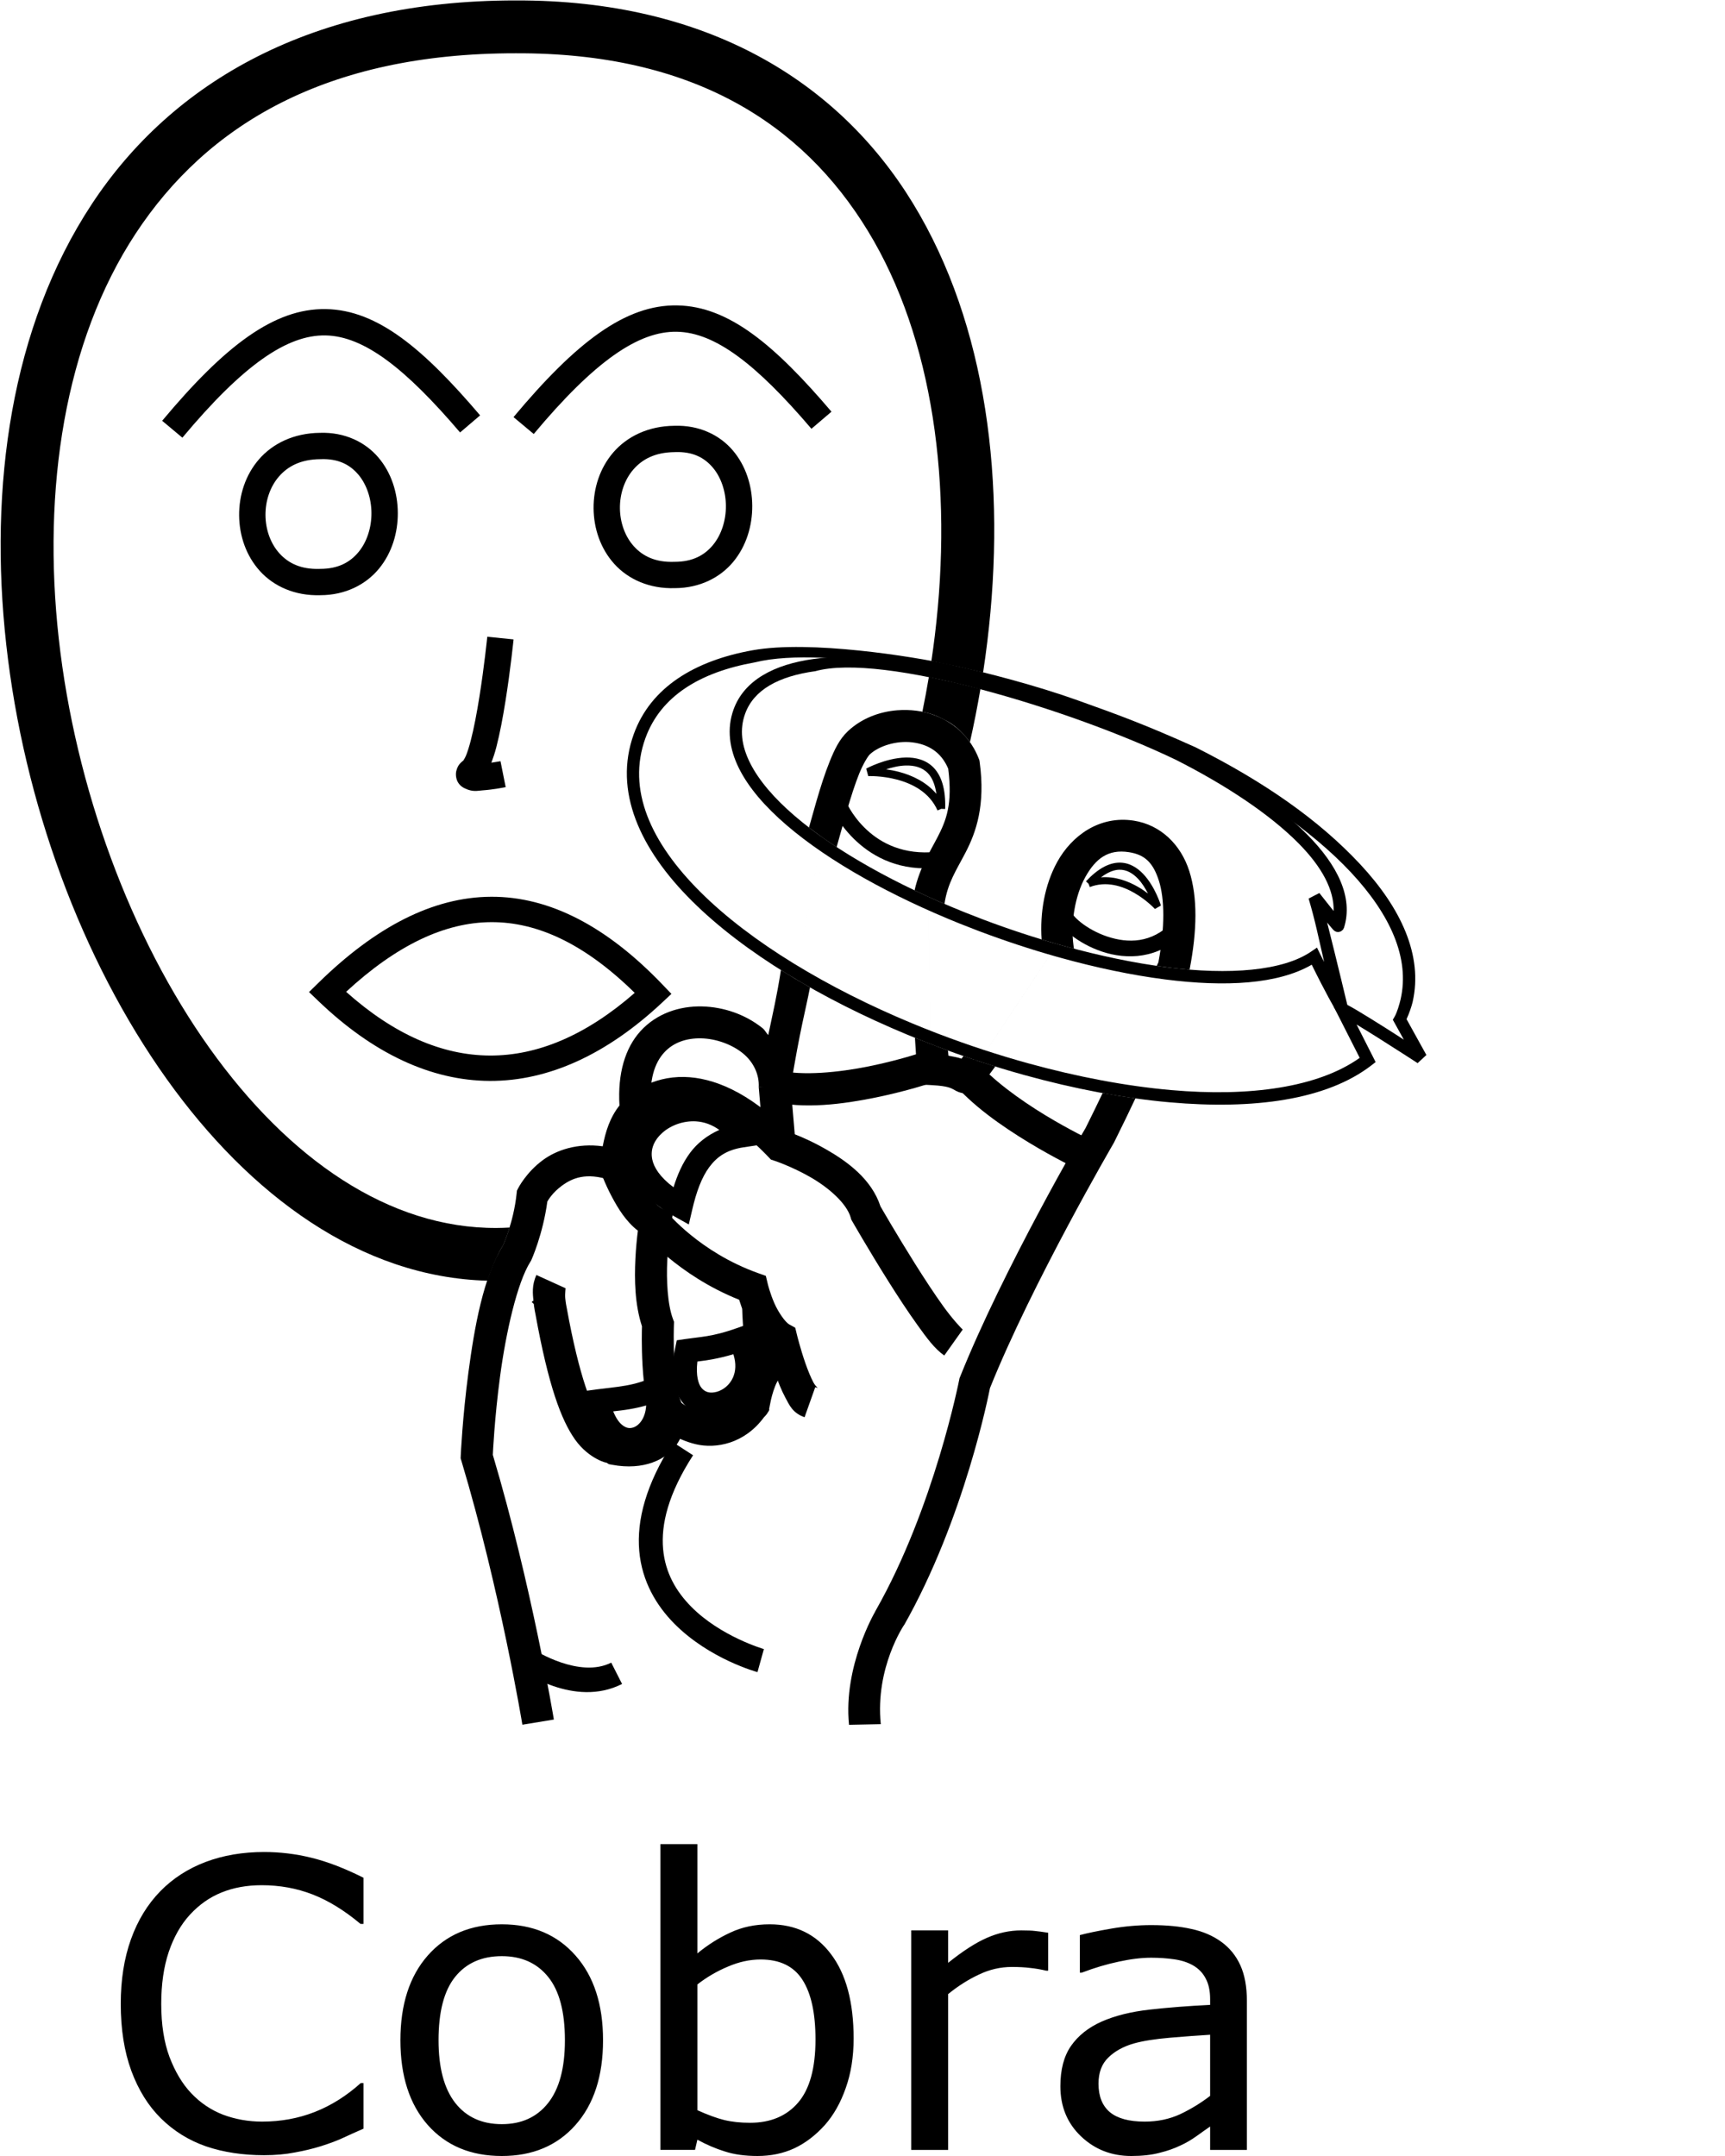 <?xml version="1.0" encoding="UTF-8" standalone="no"?>
<!-- Created with Inkscape (http://www.inkscape.org/) -->

<svg
   xmlns:dc="http://purl.org/dc/elements/1.1/"
   xmlns:cc="http://creativecommons.org/ns#"
   xmlns:rdf="http://www.w3.org/1999/02/22-rdf-syntax-ns#"
   xmlns:svg="http://www.w3.org/2000/svg"
   xmlns="http://www.w3.org/2000/svg"
   xmlns:sodipodi="http://sodipodi.sourceforge.net/DTD/sodipodi-0.dtd"
   xmlns:inkscape="http://www.inkscape.org/namespaces/inkscape"
   width="1000"
   height="1250"
   viewBox="0 0 1000 1250"
   version="1.1"
   id="svg328"
   inkscape:version="0.92.4 (5da689c313, 2019-01-14)"
   sodipodi:docname="Cobra.svg">
  <defs
     id="defs322" />
  <sodipodi:namedview
     id="base"
     pagecolor="#ffffff"
     bordercolor="#666666"
     borderopacity="1.0"
     inkscape:pageopacity="0.0"
     inkscape:pageshadow="2"
     inkscape:zoom="0.70710678"
     inkscape:cx="314.27319"
     inkscape:cy="488.17339"
     inkscape:document-units="px"
     inkscape:current-layer="layer1"
     showgrid="false"
     units="px"
     inkscape:window-width="681"
     inkscape:window-height="706"
     inkscape:window-x="-7"
     inkscape:window-y="0"
     inkscape:window-maximized="0" />
  <g
     inkscape:label="Camada 1"
     inkscape:groupmode="layer"
     id="layer1"
     transform="translate(0,217.583)">
    <path
       style="color:#000000;font-style:normal;font-variant:normal;font-weight:normal;font-stretch:normal;font-size:medium;line-height:normal;font-family:sans-serif;font-variant-ligatures:normal;font-variant-position:normal;font-variant-caps:normal;font-variant-numeric:normal;font-variant-alternates:normal;font-feature-settings:normal;text-indent:0;text-align:start;text-decoration:none;text-decoration-line:none;text-decoration-style:solid;text-decoration-color:#000000;letter-spacing:normal;word-spacing:normal;text-transform:none;writing-mode:lr-tb;direction:ltr;text-orientation:mixed;dominant-baseline:auto;baseline-shift:baseline;text-anchor:start;white-space:normal;shape-padding:0;clip-rule:nonzero;display:inline;overflow:visible;visibility:visible;opacity:1;isolation:auto;mix-blend-mode:normal;color-interpolation:sRGB;color-interpolation-filters:linearRGB;solid-color:#000000;solid-opacity:1;vector-effect:none;fill:#000000;fill-opacity:1;fill-rule:nonzero;stroke:none;stroke-width:13.875;stroke-linecap:butt;stroke-linejoin:miter;stroke-miterlimit:4;stroke-dasharray:none;stroke-dashoffset:0;stroke-opacity:1;color-rendering:auto;image-rendering:auto;shape-rendering:auto;text-rendering:auto;enable-background:accumulate"
       d="m 310.117,739.251 -7.855,11.436 c 0,0 30.45,22.221 58.357,8.059 l -6.279,-12.373 c -18.379,9.327 -44.223,-7.121 -44.223,-7.121 z"
       id="path3946"
       inkscape:connector-curvature="0" />
    <path
       style="color:#000000;font-style:normal;font-variant:normal;font-weight:normal;font-stretch:normal;font-size:medium;line-height:normal;font-family:sans-serif;font-variant-ligatures:normal;font-variant-position:normal;font-variant-caps:normal;font-variant-numeric:normal;font-variant-alternates:normal;font-feature-settings:normal;text-indent:0;text-align:start;text-decoration:none;text-decoration-line:none;text-decoration-style:solid;text-decoration-color:#000000;letter-spacing:normal;word-spacing:normal;text-transform:none;writing-mode:lr-tb;direction:ltr;text-orientation:mixed;dominant-baseline:auto;baseline-shift:baseline;text-anchor:start;white-space:normal;shape-padding:0;clip-rule:nonzero;display:inline;overflow:visible;visibility:visible;opacity:1;isolation:auto;mix-blend-mode:normal;color-interpolation:sRGB;color-interpolation-filters:linearRGB;solid-color:#000000;solid-opacity:1;vector-effect:none;fill:#000000;fill-opacity:1;fill-rule:nonzero;stroke:none;stroke-width:13.875;stroke-linecap:butt;stroke-linejoin:miter;stroke-miterlimit:4;stroke-dasharray:none;stroke-dashoffset:0;stroke-opacity:1;color-rendering:auto;image-rendering:auto;shape-rendering:auto;text-rendering:auto;enable-background:accumulate"
       d="m 390.123,618.612 c -15.699,24.294 -21.097,45.269 -19.547,63.018 1.55,17.748 10.058,31.768 20.291,42.109 20.465,20.684 48.254,28.139 48.254,28.139 l 3.713,-13.369 c 0,0 -24.945,-7.188 -42.104,-24.529 -8.579,-8.671 -15.105,-19.508 -16.332,-33.557 -1.227,-14.048 2.858,-31.808 17.379,-54.279 z"
       id="path3948"
       inkscape:connector-curvature="0" />
    <path
       style="color:#000000;font-style:normal;font-variant:normal;font-weight:normal;font-stretch:normal;font-size:medium;line-height:normal;font-family:sans-serif;font-variant-ligatures:normal;font-variant-position:normal;font-variant-caps:normal;font-variant-numeric:normal;font-variant-alternates:normal;font-feature-settings:normal;text-indent:0;text-align:start;text-decoration:none;text-decoration-line:none;text-decoration-style:solid;text-decoration-color:#000000;letter-spacing:normal;word-spacing:normal;text-transform:none;writing-mode:lr-tb;direction:ltr;text-orientation:mixed;dominant-baseline:auto;baseline-shift:baseline;text-anchor:start;white-space:normal;shape-padding:0;clip-rule:nonzero;display:inline;overflow:visible;visibility:visible;opacity:1;isolation:auto;mix-blend-mode:normal;color-interpolation:sRGB;color-interpolation-filters:linearRGB;solid-color:#000000;solid-opacity:1;vector-effect:none;fill:#000000;fill-opacity:1;fill-rule:nonzero;stroke:none;stroke-width:18.5;stroke-linecap:butt;stroke-linejoin:miter;stroke-miterlimit:4;stroke-dasharray:none;stroke-dashoffset:0;stroke-opacity:1;color-rendering:auto;image-rendering:auto;shape-rendering:auto;text-rendering:auto;enable-background:accumulate"
       d="m 534.465,392.602 c 0,0 -13.332,4.504 -30.699,8.041 -17.367,3.537 -38.76,5.691 -52.471,2.283 l -4.461,17.955 c 19.266,4.788 42.054,1.671 60.625,-2.111 18.571,-3.782 32.934,-8.645 32.934,-8.645 z"
       id="path3956"
       inkscape:connector-curvature="0" />
    <path
       style="color:#000000;font-style:normal;font-variant:normal;font-weight:normal;font-stretch:normal;font-size:medium;line-height:normal;font-family:sans-serif;font-variant-ligatures:normal;font-variant-position:normal;font-variant-caps:normal;font-variant-numeric:normal;font-variant-alternates:normal;font-feature-settings:normal;text-indent:0;text-align:start;text-decoration:none;text-decoration-line:none;text-decoration-style:solid;text-decoration-color:#000000;letter-spacing:normal;word-spacing:normal;text-transform:none;writing-mode:lr-tb;direction:ltr;text-orientation:mixed;dominant-baseline:auto;baseline-shift:baseline;text-anchor:start;white-space:normal;shape-padding:0;clip-rule:nonzero;display:inline;overflow:visible;visibility:visible;opacity:1;isolation:auto;mix-blend-mode:normal;color-interpolation:sRGB;color-interpolation-filters:linearRGB;solid-color:#000000;solid-opacity:1;vector-effect:none;fill:#000000;fill-opacity:1;fill-rule:nonzero;stroke:none;stroke-width:18.5;stroke-linecap:butt;stroke-linejoin:miter;stroke-miterlimit:4;stroke-dasharray:none;stroke-dashoffset:0;stroke-opacity:1;color-rendering:auto;image-rendering:auto;shape-rendering:auto;text-rendering:auto;enable-background:accumulate"
       d="m 365.389,454.858 -17.516,5.953 c 0,0 2.48,7.335 6.898,15.6 3.507,6.562 8.024,14.108 15.016,19.533 -0.519,4.073 -1.114,9.656 -1.443,16.33 -0.589,11.94 -0.37,26.38 3.814,39.094 -0.06,1.906 -0.324,11.192 0.32,22.535 0.357,6.281 0.974,12.874 2.188,18.861 0.893,4.408 1.661,8.55 4.145,12.416 -0.313,1.332 -0.846,2.955 -1.83,4.396 -2.022,2.963 -4.999,6.199 -17.838,3.998 -5.383,-2.773 -6.293,-1.03 -10.686,-7.229 -4.997,-7.052 -12.585,-25.024 -19.906,-65.588 l -0.035,-0.191 -0.043,-0.189 c 0,0 -0.518,-2.343 -0.789,-5.248 -0.271,-2.905 0.361,-6.395 0.107,-5.838 l -16.838,-7.66 c -2.749,6.042 -2.08,11.021 -1.689,15.215 0.389,4.171 1.144,7.503 1.152,7.539 7.509,41.469 14.926,61.34 22.947,72.658 8.046,11.354 18.987,13.88 18.109,13.324 l 1.494,0.947 1.738,0.328 c 18.587,3.512 31.724,-3.094 37.555,-11.637 5.83,-8.543 5.467,-17.717 5.467,-17.717 l -0.06,-3.973 -2.922,-2.691 c 1.083,0.998 -1.029,-2.001 -1.947,-6.535 -0.919,-4.534 -1.523,-10.477 -1.85,-16.236 -0.654,-11.519 -0.277,-22.23 -0.277,-22.23 l 0.065,-1.834 -0.639,-1.721 c -3.14,-8.444 -3.839,-22.446 -3.275,-33.883 0.564,-11.436 2.07,-20.225 2.07,-20.225 l 1.174,-6.842 -6.242,-3.039 c -3.476,-1.692 -9.097,-8.586 -12.734,-15.391 -3.638,-6.805 -5.699,-12.832 -5.699,-12.832 z"
       id="path3966"
       inkscape:connector-curvature="0" />
    <path
       style="color:#000000;font-style:normal;font-variant:normal;font-weight:normal;font-stretch:normal;font-size:medium;line-height:normal;font-family:sans-serif;font-variant-ligatures:normal;font-variant-position:normal;font-variant-caps:normal;font-variant-numeric:normal;font-variant-alternates:normal;font-feature-settings:normal;text-indent:0;text-align:start;text-decoration:none;text-decoration-line:none;text-decoration-style:solid;text-decoration-color:#000000;letter-spacing:normal;word-spacing:normal;text-transform:none;writing-mode:lr-tb;direction:ltr;text-orientation:mixed;dominant-baseline:auto;baseline-shift:baseline;text-anchor:start;white-space:normal;shape-padding:0;clip-rule:nonzero;display:inline;overflow:visible;visibility:visible;opacity:1;isolation:auto;mix-blend-mode:normal;color-interpolation:sRGB;color-interpolation-filters:linearRGB;solid-color:#000000;solid-opacity:1;vector-effect:none;fill:#000000;fill-opacity:1;fill-rule:nonzero;stroke:none;stroke-width:1.082px;stroke-linecap:butt;stroke-linejoin:miter;stroke-miterlimit:4;stroke-dasharray:none;stroke-dashoffset:0;stroke-opacity:1;color-rendering:auto;image-rendering:auto;shape-rendering:auto;text-rendering:auto;enable-background:accumulate"
       d="m 308.99,536.551 -0.766,0.764 c 0,0 5.399,5.505 11.342,3.805 l -0.297,-1.041 c -5.163,1.477 -10.279,-3.527 -10.279,-3.527 z"
       id="path3968"
       inkscape:connector-curvature="0" />
    <path
       style="color:#000000;font-style:normal;font-variant:normal;font-weight:normal;font-stretch:normal;font-size:medium;line-height:normal;font-family:sans-serif;font-variant-ligatures:normal;font-variant-position:normal;font-variant-caps:normal;font-variant-numeric:normal;font-variant-alternates:normal;font-feature-settings:normal;text-indent:0;text-align:start;text-decoration:none;text-decoration-line:none;text-decoration-style:solid;text-decoration-color:#000000;letter-spacing:normal;word-spacing:normal;text-transform:none;writing-mode:lr-tb;direction:ltr;text-orientation:mixed;dominant-baseline:auto;baseline-shift:baseline;text-anchor:start;white-space:normal;shape-padding:0;clip-rule:nonzero;display:inline;overflow:visible;visibility:visible;opacity:1;isolation:auto;mix-blend-mode:normal;color-interpolation:sRGB;color-interpolation-filters:linearRGB;solid-color:#000000;solid-opacity:1;vector-effect:none;fill:#000000;fill-opacity:1;fill-rule:nonzero;stroke:none;stroke-width:18.5;stroke-linecap:butt;stroke-linejoin:miter;stroke-miterlimit:4;stroke-dasharray:none;stroke-dashoffset:0;stroke-opacity:1;color-rendering:auto;image-rendering:auto;shape-rendering:auto;text-rendering:auto;enable-background:accumulate"
       d="m 396.756,406.817 c -2.397,-0.052 -4.698,0.058 -6.896,0.307 -17.584,1.988 -28.133,12.777 -28.133,12.777 l 13.338,12.818 c 0,0 5.52,-5.93 16.873,-7.213 11.353,-1.283 28.976,2.044 53.387,27.551 l 1.596,1.666 2.191,0.723 c 0,0 9.96,3.304 20.693,9.465 10.733,6.161 21.069,15.264 23.393,23.529 l 0.309,1.102 0.57,0.994 c 0,0 9.458,16.512 20.604,34.252 5.573,8.87 11.566,18.053 17.119,25.771 5.553,7.718 9.839,13.673 15.588,17.76 l 10.719,-15.078 c -0.798,-0.568 -6.118,-6.297 -11.289,-13.484 -5.171,-7.187 -11.019,-16.134 -16.471,-24.811 -10.641,-16.937 -19.498,-32.36 -19.93,-33.113 -5.201,-15.867 -19.269,-26.002 -31.402,-32.967 -10.713,-6.149 -19.262,-9.232 -21.959,-10.172 -23.027,-23.424 -43.912,-31.519 -60.299,-31.877 z"
       id="path3970"
       inkscape:connector-curvature="0" />
    <path
       style="color:#000000;font-style:normal;font-variant:normal;font-weight:normal;font-stretch:normal;font-size:medium;line-height:normal;font-family:sans-serif;font-variant-ligatures:normal;font-variant-position:normal;font-variant-caps:normal;font-variant-numeric:normal;font-variant-alternates:normal;font-feature-settings:normal;text-indent:0;text-align:start;text-decoration:none;text-decoration-line:none;text-decoration-style:solid;text-decoration-color:#000000;letter-spacing:normal;word-spacing:normal;text-transform:none;writing-mode:lr-tb;direction:ltr;text-orientation:mixed;dominant-baseline:auto;baseline-shift:baseline;text-anchor:start;white-space:normal;shape-padding:0;clip-rule:nonzero;display:inline;overflow:visible;visibility:visible;opacity:1;isolation:auto;mix-blend-mode:normal;color-interpolation:sRGB;color-interpolation-filters:linearRGB;solid-color:#000000;solid-opacity:1;vector-effect:none;fill:#000000;fill-opacity:1;fill-rule:nonzero;stroke:none;stroke-width:18.5;stroke-linecap:butt;stroke-linejoin:miter;stroke-miterlimit:4;stroke-dasharray:none;stroke-dashoffset:0;stroke-opacity:1;color-rendering:auto;image-rendering:auto;shape-rendering:auto;text-rendering:auto;enable-background:accumulate"
       d="m 386.936,485.546 -14.326,11.705 c 0,0 20.247,24.521 55.879,38.736 0.77,2.468 1.826,5.606 3.303,9.049 2.696,6.286 6.269,13.775 13.127,19.025 0.856,3.266 2.238,8.299 4.484,14.746 1.642,4.713 3.549,9.586 5.881,13.932 2.332,4.346 4.199,8.912 11.127,11.375 l 6.197,-17.432 c 2.79,0.992 0.521,0.19 -1.023,-2.689 -1.545,-2.879 -3.255,-7.087 -4.713,-11.271 -2.915,-8.368 -4.908,-16.561 -4.908,-16.561 l -0.955,-3.943 -3.547,-1.969 c -2.087,-1.158 -6.22,-6.799 -8.668,-12.506 -2.448,-5.707 -3.664,-10.727 -3.664,-10.727 l -1.166,-4.865 -4.709,-1.688 c -33.549,-12.026 -52.318,-34.918 -52.318,-34.918 z"
       id="path3972"
       inkscape:connector-curvature="0" />
    <path
       style="color:#000000;font-style:normal;font-variant:normal;font-weight:normal;font-stretch:normal;font-size:medium;line-height:normal;font-family:sans-serif;font-variant-ligatures:normal;font-variant-position:normal;font-variant-caps:normal;font-variant-numeric:normal;font-variant-alternates:normal;font-feature-settings:normal;text-indent:0;text-align:start;text-decoration:none;text-decoration-line:none;text-decoration-style:solid;text-decoration-color:#000000;letter-spacing:normal;word-spacing:normal;text-transform:none;writing-mode:lr-tb;direction:ltr;text-orientation:mixed;dominant-baseline:auto;baseline-shift:baseline;text-anchor:start;white-space:normal;shape-padding:0;clip-rule:nonzero;display:inline;overflow:visible;visibility:visible;opacity:1;isolation:auto;mix-blend-mode:normal;color-interpolation:sRGB;color-interpolation-filters:linearRGB;solid-color:#000000;solid-opacity:1;vector-effect:none;fill:#000000;fill-opacity:1;fill-rule:nonzero;stroke:none;stroke-width:18.5;stroke-linecap:butt;stroke-linejoin:miter;stroke-miterlimit:4;stroke-dasharray:none;stroke-dashoffset:0;stroke-opacity:1;color-rendering:auto;image-rendering:auto;shape-rendering:auto;text-rendering:auto;enable-background:accumulate"
       d="m 448.752,540.798 -18.498,0.305 c 0.144,8.718 2.291,33.35 2.602,36.898 -1.906,4.363 -3.215,8.657 -3.963,11.924 -0.301,1.313 -0.438,2.085 -0.611,2.98 -7.447,10.808 -13.732,10.482 -20.67,8.836 -7.193,-1.707 -13.256,-6.453 -13.256,-6.453 l -11.758,14.283 c 0,0 8.539,7.274 20.742,10.17 11.647,2.764 28.252,-0.198 39.637,-15.75 0.004,-0.002 0.082,-0.045 0.082,-0.045 5.7e-4,-5.1e-4 1.115,-1.179 1.4,-1.588 2.28,-3.27 1.303,-2.708 1.381,-3.006 0.311,-1.19 0.233,-1.074 0.314,-1.516 0.164,-0.883 0.406,-2.185 0.771,-3.783 0.732,-3.195 2.025,-7.508 3.523,-10.371 l 1.25,-2.389 -0.229,-2.686 c 0,0 -2.621,-31.869 -2.719,-37.811 z m -20.658,53.025 c -0.029,0.155 -0.107,0.514 -0.131,0.641 -0.083,0.448 -0.27,1.162 -0.021,0.211 0.037,-0.144 -0.067,-0.286 0.152,-0.852 z"
       id="path3974"
       inkscape:connector-curvature="0" />
    <path
       style="color:#000000;font-style:normal;font-variant:normal;font-weight:normal;font-stretch:normal;font-size:medium;line-height:normal;font-family:sans-serif;font-variant-ligatures:normal;font-variant-position:normal;font-variant-caps:normal;font-variant-numeric:normal;font-variant-alternates:normal;font-feature-settings:normal;text-indent:0;text-align:start;text-decoration:none;text-decoration-line:none;text-decoration-style:solid;text-decoration-color:#000000;letter-spacing:normal;word-spacing:normal;text-transform:none;writing-mode:lr-tb;direction:ltr;text-orientation:mixed;dominant-baseline:auto;baseline-shift:baseline;text-anchor:start;white-space:normal;shape-padding:0;clip-rule:nonzero;display:inline;overflow:visible;visibility:visible;opacity:1;isolation:auto;mix-blend-mode:normal;color-interpolation:sRGB;color-interpolation-filters:linearRGB;solid-color:#000000;solid-opacity:1;vector-effect:none;fill:#000000;fill-opacity:1;fill-rule:nonzero;stroke:none;stroke-width:1.082px;stroke-linecap:butt;stroke-linejoin:miter;stroke-miterlimit:4;stroke-dasharray:none;stroke-dashoffset:0;stroke-opacity:1;color-rendering:auto;image-rendering:auto;shape-rendering:auto;text-rendering:auto;enable-background:accumulate"
       d="m 452.727,559.464 c -0.82,0.693 -1.778,2.183 -2.926,4.133 -1.148,1.95 -2.422,4.324 -3.611,6.629 -2.379,4.61 -4.424,8.938 -4.424,8.938 l 0.977,0.463 c 0,0 2.041,-4.313 4.41,-8.902 1.184,-2.295 2.45,-4.658 3.58,-6.578 1.13,-1.92 2.186,-3.429 2.691,-3.855 z"
       id="path3976"
       inkscape:connector-curvature="0" />
    <path
       style="color:#000000;font-style:normal;font-variant:normal;font-weight:normal;font-stretch:normal;font-size:medium;line-height:normal;font-family:sans-serif;font-variant-ligatures:normal;font-variant-position:normal;font-variant-caps:normal;font-variant-numeric:normal;font-variant-alternates:normal;font-feature-settings:normal;text-indent:0;text-align:start;text-decoration:none;text-decoration-line:none;text-decoration-style:solid;text-decoration-color:#000000;letter-spacing:normal;word-spacing:normal;text-transform:none;writing-mode:lr-tb;direction:ltr;text-orientation:mixed;dominant-baseline:auto;baseline-shift:baseline;text-anchor:start;white-space:normal;shape-padding:0;clip-rule:nonzero;display:inline;overflow:visible;visibility:visible;opacity:1;isolation:auto;mix-blend-mode:normal;color-interpolation:sRGB;color-interpolation-filters:linearRGB;solid-color:#000000;solid-opacity:1;vector-effect:none;fill:#000000;fill-opacity:1;fill-rule:nonzero;stroke:none;stroke-width:18.5;stroke-linecap:butt;stroke-linejoin:miter;stroke-miterlimit:4;stroke-dasharray:none;stroke-dashoffset:0;stroke-opacity:1;color-rendering:auto;image-rendering:auto;shape-rendering:auto;text-rendering:auto;enable-background:accumulate"
       d="m 458.281,411.124 -18.434,1.561 2.941,34.758 18.434,-1.561 z"
       id="path3978"
       inkscape:connector-curvature="0" />
    <path
       style="color:#000000;font-style:normal;font-variant:normal;font-weight:normal;font-stretch:normal;font-size:medium;line-height:normal;font-family:sans-serif;font-variant-ligatures:normal;font-variant-position:normal;font-variant-caps:normal;font-variant-numeric:normal;font-variant-alternates:normal;font-feature-settings:normal;text-indent:0;text-align:start;text-decoration:none;text-decoration-line:none;text-decoration-style:solid;text-decoration-color:#000000;letter-spacing:normal;word-spacing:normal;text-transform:none;writing-mode:lr-tb;direction:ltr;text-orientation:mixed;dominant-baseline:auto;baseline-shift:baseline;text-anchor:start;white-space:normal;shape-padding:0;clip-rule:nonzero;display:inline;overflow:visible;visibility:visible;opacity:1;isolation:auto;mix-blend-mode:normal;color-interpolation:sRGB;color-interpolation-filters:linearRGB;solid-color:#000000;solid-opacity:1;vector-effect:none;fill:#000000;fill-opacity:1;fill-rule:nonzero;stroke:none;stroke-width:13.875;stroke-linecap:butt;stroke-linejoin:miter;stroke-miterlimit:4;stroke-dasharray:none;stroke-dashoffset:0;stroke-opacity:1;color-rendering:auto;image-rendering:auto;shape-rendering:auto;text-rendering:auto;enable-background:accumulate"
       d="m 385.076,575.632 -8.43,5.729 c -2.315,1.573 -7.964,3.345 -13.961,4.389 -5.997,1.044 -12.305,1.606 -17.057,2.242 l -7.277,0.977 1.387,7.211 c 1.966,10.22 5.958,17.84 11.592,22.668 5.634,4.828 13.054,6.434 19.504,4.559 12.899,-3.751 20.655,-19.268 16.479,-37.83 z m -10.49,21.639 c -0.436,7.846 -4.474,11.894 -7.625,12.811 -2.077,0.604 -4.073,0.397 -6.604,-1.771 -1.634,-1.401 -3.399,-3.937 -4.883,-7.623 3.24,-0.383 5.903,-0.626 9.59,-1.268 3.194,-0.556 6.406,-1.227 9.521,-2.148 z"
       id="path3980"
       inkscape:connector-curvature="0" />
    <path
       style="color:#000000;font-style:normal;font-variant:normal;font-weight:normal;font-stretch:normal;font-size:medium;line-height:normal;font-family:sans-serif;font-variant-ligatures:normal;font-variant-position:normal;font-variant-caps:normal;font-variant-numeric:normal;font-variant-alternates:normal;font-feature-settings:normal;text-indent:0;text-align:start;text-decoration:none;text-decoration-line:none;text-decoration-style:solid;text-decoration-color:#000000;letter-spacing:normal;word-spacing:normal;text-transform:none;writing-mode:lr-tb;direction:ltr;text-orientation:mixed;dominant-baseline:auto;baseline-shift:baseline;text-anchor:start;white-space:normal;shape-padding:0;clip-rule:nonzero;display:inline;overflow:visible;visibility:visible;opacity:1;isolation:auto;mix-blend-mode:normal;color-interpolation:sRGB;color-interpolation-filters:linearRGB;solid-color:#000000;solid-opacity:1;vector-effect:none;fill:#000000;fill-opacity:1;fill-rule:nonzero;stroke:none;stroke-width:13.875;stroke-linecap:butt;stroke-linejoin:miter;stroke-miterlimit:4;stroke-dasharray:none;stroke-dashoffset:0;stroke-opacity:1;color-rendering:auto;image-rendering:auto;shape-rendering:auto;text-rendering:auto;enable-background:accumulate"
       d="m 432.578,550.516 -5.73,2.029 c -13.861,4.91 -20.877,4.938 -29.719,6.238 l -4.785,0.705 -0.994,4.734 c -2.916,13.898 -1.182,24.65 4.623,31.695 5.805,7.045 15.111,8.955 22.99,6.877 7.88,-2.078 15.011,-7.797 18.684,-16.213 3.672,-8.416 3.466,-19.356 -2.303,-30.652 z m -7.426,17.055 c 1.775,5.657 1.262,10.06 -0.223,13.463 -1.924,4.409 -5.793,7.366 -9.506,8.346 -3.713,0.979 -6.593,0.325 -8.744,-2.285 -1.815,-2.203 -3.351,-7.043 -2.4,-15.289 5.574,-0.685 11.969,-1.605 20.873,-4.234 z"
       id="path3980-1"
       inkscape:connector-curvature="0" />
    <path
       style="color:#000000;font-style:normal;font-variant:normal;font-weight:normal;font-stretch:normal;font-size:medium;line-height:normal;font-family:sans-serif;font-variant-ligatures:normal;font-variant-position:normal;font-variant-caps:normal;font-variant-numeric:normal;font-variant-alternates:normal;font-feature-settings:normal;text-indent:0;text-align:start;text-decoration:none;text-decoration-line:none;text-decoration-style:solid;text-decoration-color:#000000;letter-spacing:normal;word-spacing:normal;text-transform:none;writing-mode:lr-tb;direction:ltr;text-orientation:mixed;dominant-baseline:auto;baseline-shift:baseline;text-anchor:start;white-space:normal;shape-padding:0;clip-rule:nonzero;display:inline;overflow:visible;visibility:visible;opacity:1;isolation:auto;mix-blend-mode:normal;color-interpolation:sRGB;color-interpolation-filters:linearRGB;solid-color:#000000;solid-opacity:1;vector-effect:none;fill:#000000;fill-opacity:1;fill-rule:nonzero;stroke:none;stroke-width:13.875;stroke-linecap:butt;stroke-linejoin:miter;stroke-miterlimit:4;stroke-dasharray:none;stroke-dashoffset:0;stroke-opacity:1;color-rendering:auto;image-rendering:auto;shape-rendering:auto;text-rendering:auto;enable-background:accumulate"
       d="m 404.482,418.712 c -11.188,-0.719 -21.891,3.161 -29.633,10.029 -7.741,6.868 -12.57,17.363 -10.355,28.502 2.214,11.139 10.949,21.774 26.76,30.596 l 8.043,4.488 2.092,-8.971 c 2.278,-9.766 5.313,-18.271 9.809,-24.309 4.496,-6.038 10.135,-9.974 19.824,-11.441 l 11.213,-1.697 -6.617,-9.211 c -8.312,-11.566 -19.947,-17.267 -31.135,-17.986 z m -0.891,13.848 c 4.578,0.294 9.123,1.891 13.402,4.963 -7.005,3.105 -12.75,7.631 -16.926,13.238 -4.441,5.965 -7.372,12.821 -9.609,20.018 -7.925,-5.903 -11.441,-11.629 -12.357,-16.24 -1.172,-5.893 1.111,-11.119 5.957,-15.418 4.846,-4.299 12.204,-7.032 19.533,-6.561 z"
       id="path3980-1-7"
       inkscape:connector-curvature="0" />
    <path
       style="color:#000000;font-style:normal;font-variant:normal;font-weight:normal;font-stretch:normal;font-size:medium;line-height:normal;font-family:sans-serif;font-variant-ligatures:normal;font-variant-position:normal;font-variant-caps:normal;font-variant-numeric:normal;font-variant-alternates:normal;font-feature-settings:normal;text-indent:0;text-align:start;text-decoration:none;text-decoration-line:none;text-decoration-style:solid;text-decoration-color:#000000;letter-spacing:normal;word-spacing:normal;text-transform:none;writing-mode:lr-tb;direction:ltr;text-orientation:mixed;dominant-baseline:auto;baseline-shift:baseline;text-anchor:start;white-space:normal;shape-padding:0;clip-rule:nonzero;display:inline;overflow:visible;visibility:visible;opacity:1;isolation:auto;mix-blend-mode:normal;color-interpolation:sRGB;color-interpolation-filters:linearRGB;solid-color:#000000;solid-opacity:1;vector-effect:none;fill:#000000;fill-opacity:1;fill-rule:nonzero;stroke:none;stroke-width:18.5;stroke-linecap:butt;stroke-linejoin:miter;stroke-miterlimit:4;stroke-dasharray:none;stroke-dashoffset:0;stroke-opacity:1;color-rendering:auto;image-rendering:auto;shape-rendering:auto;text-rendering:auto;enable-background:accumulate"
       d="m 565.33,396.702 -14.359,11.664 c 11.944,14.704 30.076,27.146 45.393,36.441 15.316,9.296 27.982,15.27 27.982,15.27 l 7.896,-16.729 c 0,0 -11.82,-5.581 -26.281,-14.357 -14.461,-8.777 -31.4,-20.925 -40.631,-32.289 z"
       id="path3956-2"
       inkscape:connector-curvature="0" />
    <path
       style="color:#000000;font-style:normal;font-variant:normal;font-weight:normal;font-stretch:normal;font-size:medium;line-height:normal;font-family:sans-serif;font-variant-ligatures:normal;font-variant-position:normal;font-variant-caps:normal;font-variant-numeric:normal;font-variant-alternates:normal;font-feature-settings:normal;text-indent:0;text-align:start;text-decoration:none;text-decoration-line:none;text-decoration-style:solid;text-decoration-color:#000000;letter-spacing:normal;word-spacing:normal;text-transform:none;writing-mode:lr-tb;direction:ltr;text-orientation:mixed;dominant-baseline:auto;baseline-shift:baseline;text-anchor:start;white-space:normal;shape-padding:0;clip-rule:nonzero;display:inline;overflow:visible;visibility:visible;opacity:1;isolation:auto;mix-blend-mode:normal;color-interpolation:sRGB;color-interpolation-filters:linearRGB;solid-color:#000000;solid-opacity:1;vector-effect:none;fill:#000000;fill-opacity:1;fill-rule:nonzero;stroke:none;stroke-width:9.25;stroke-linecap:butt;stroke-linejoin:miter;stroke-miterlimit:4;stroke-dasharray:none;stroke-dashoffset:0;stroke-opacity:1;color-rendering:auto;image-rendering:auto;shape-rendering:auto;text-rendering:auto;enable-background:accumulate"
       d="m 490.121,246.516 -8.539,3.559 c 0,0 16.167,37.674 58.119,35.725 l -0.43,-9.238 c -36.401,1.692 -49.15,-30.045 -49.15,-30.045 z"
       id="path8219"
       inkscape:connector-curvature="0" />
    <path
       style="color:#000000;font-style:normal;font-variant:normal;font-weight:normal;font-stretch:normal;font-size:medium;line-height:normal;font-family:sans-serif;font-variant-ligatures:normal;font-variant-position:normal;font-variant-caps:normal;font-variant-numeric:normal;font-variant-alternates:normal;font-feature-settings:normal;text-indent:0;text-align:start;text-decoration:none;text-decoration-line:none;text-decoration-style:solid;text-decoration-color:#000000;letter-spacing:normal;word-spacing:normal;text-transform:none;writing-mode:lr-tb;direction:ltr;text-orientation:mixed;dominant-baseline:auto;baseline-shift:baseline;text-anchor:start;white-space:normal;shape-padding:0;clip-rule:nonzero;display:inline;overflow:visible;visibility:visible;opacity:1;isolation:auto;mix-blend-mode:normal;color-interpolation:sRGB;color-interpolation-filters:linearRGB;solid-color:#000000;solid-opacity:1;vector-effect:none;fill:#000000;fill-opacity:1;fill-rule:nonzero;stroke:none;stroke-width:9.25;stroke-linecap:butt;stroke-linejoin:miter;stroke-miterlimit:4;stroke-dasharray:none;stroke-dashoffset:0;stroke-opacity:1;color-rendering:auto;image-rendering:auto;shape-rendering:auto;text-rendering:auto;enable-background:accumulate"
       d="m 621.248,311.475 -9.154,1.318 c 0.371,2.578 1.594,4.365 3.109,6.236 1.516,1.872 3.456,3.724 5.777,5.553 4.643,3.658 10.811,7.195 17.916,9.57 14.21,4.75 32.807,4.431 47.256,-10.576 l -6.664,-6.416 c -11.831,12.288 -25.678,12.225 -37.658,8.221 -5.99,-2.002 -11.353,-5.093 -15.125,-8.064 -1.886,-1.486 -3.373,-2.949 -4.312,-4.109 -0.94,-1.161 -1.201,-2.124 -1.145,-1.732 z"
       id="path8221"
       inkscape:connector-curvature="0" />
    <path
       style="color:#000000;font-style:normal;font-variant:normal;font-weight:normal;font-stretch:normal;font-size:medium;line-height:normal;font-family:sans-serif;font-variant-ligatures:normal;font-variant-position:normal;font-variant-caps:normal;font-variant-numeric:normal;font-variant-alternates:normal;font-feature-settings:normal;text-indent:0;text-align:start;text-decoration:none;text-decoration-line:none;text-decoration-style:solid;text-decoration-color:#000000;letter-spacing:normal;word-spacing:normal;text-transform:none;writing-mode:lr-tb;direction:ltr;text-orientation:mixed;dominant-baseline:auto;baseline-shift:baseline;text-anchor:start;white-space:normal;shape-padding:0;clip-rule:nonzero;display:inline;overflow:visible;visibility:visible;opacity:1;isolation:auto;mix-blend-mode:normal;color-interpolation:sRGB;color-interpolation-filters:linearRGB;solid-color:#000000;solid-opacity:1;vector-effect:none;fill:#000000;fill-opacity:1;fill-rule:nonzero;stroke:none;stroke-width:4.625;stroke-linecap:butt;stroke-linejoin:miter;stroke-miterlimit:4;stroke-dasharray:none;stroke-dashoffset:0;stroke-opacity:1;color-rendering:auto;image-rendering:auto;shape-rendering:auto;text-rendering:auto;enable-background:accumulate"
       d="m 524.928,221.618 c -11.581,0.296 -22.783,6.422 -22.783,6.422 l 1.197,4.35 c 0,0 7.744,-0.344 16.701,2.033 8.957,2.378 18.782,7.354 23.453,17.887 l 2.113,-0.938 2.312,0.078 c 0.388,-11.567 -2.157,-19.207 -6.623,-23.895 -4.466,-4.687 -10.581,-6.085 -16.371,-5.938 z m 0.119,4.625 c 4.991,-0.127 9.564,0.998 12.902,4.502 2.309,2.424 4.087,6.278 4.887,11.926 -5.954,-7.019 -14.249,-10.766 -21.605,-12.719 -2.695,-0.715 -5.221,-1.169 -7.562,-1.498 3.485,-1.107 7.409,-2.11 11.379,-2.211 z"
       id="path9320-6"
       inkscape:connector-curvature="0" />
    <path
       style="color:#000000;font-style:normal;font-variant:normal;font-weight:normal;font-stretch:normal;font-size:medium;line-height:normal;font-family:sans-serif;font-variant-ligatures:normal;font-variant-position:normal;font-variant-caps:normal;font-variant-numeric:normal;font-variant-alternates:normal;font-feature-settings:normal;text-indent:0;text-align:start;text-decoration:none;text-decoration-line:none;text-decoration-style:solid;text-decoration-color:#000000;letter-spacing:normal;word-spacing:normal;text-transform:none;writing-mode:lr-tb;direction:ltr;text-orientation:mixed;dominant-baseline:auto;baseline-shift:baseline;text-anchor:start;white-space:normal;shape-padding:0;clip-rule:nonzero;display:inline;overflow:visible;visibility:visible;opacity:1;isolation:auto;mix-blend-mode:normal;color-interpolation:sRGB;color-interpolation-filters:linearRGB;solid-color:#000000;solid-opacity:1;vector-effect:none;fill:#000000;fill-opacity:1;fill-rule:nonzero;stroke:none;stroke-width:4.107;stroke-linecap:butt;stroke-linejoin:miter;stroke-miterlimit:4;stroke-dasharray:none;stroke-dashoffset:0;stroke-opacity:1;color-rendering:auto;image-rendering:auto;shape-rendering:auto;text-rendering:auto;enable-background:accumulate"
       d="m 648.707,282.548 c -5.748,0.139 -12.146,3.338 -19.166,10.846 l 1.502,1.404 0.738,1.916 c 9.548,-3.681 18.843,-0.638 25.961,3.494 7.118,4.132 11.766,9.213 11.766,9.213 l 3.482,-1.98 c 0,0 -3.188,-10.882 -10.275,-18.34 -3.543,-3.729 -8.26,-6.692 -14.008,-6.553 z m 0.1,4.107 c 4.297,-0.104 7.875,2.059 10.93,5.273 2.43,2.557 4.266,5.652 5.76,8.537 -1.678,-1.264 -3.548,-2.567 -5.691,-3.811 -5.846,-3.393 -13.408,-6.251 -21.555,-5.582 4.048,-3.043 7.585,-4.346 10.557,-4.418 z"
       id="path9320-6-3"
       inkscape:connector-curvature="0" />
    <path
       style="color:#000000;font-style:normal;font-variant:normal;font-weight:normal;font-stretch:normal;font-size:medium;line-height:normal;font-family:sans-serif;font-variant-ligatures:normal;font-variant-position:normal;font-variant-caps:normal;font-variant-numeric:normal;font-variant-alternates:normal;font-feature-settings:normal;text-indent:0;text-align:start;text-decoration:none;text-decoration-line:none;text-decoration-style:solid;text-decoration-color:#000000;letter-spacing:normal;word-spacing:normal;text-transform:none;writing-mode:lr-tb;direction:ltr;text-orientation:mixed;dominant-baseline:auto;baseline-shift:baseline;text-anchor:start;white-space:normal;shape-padding:0;clip-rule:nonzero;display:inline;overflow:visible;visibility:visible;opacity:1;isolation:auto;mix-blend-mode:normal;color-interpolation:sRGB;color-interpolation-filters:linearRGB;solid-color:#000000;solid-opacity:1;vector-effect:none;fill:#000000;fill-opacity:1;fill-rule:nonzero;stroke:none;stroke-width:30.632;stroke-linecap:butt;stroke-linejoin:miter;stroke-miterlimit:4;stroke-dasharray:none;stroke-dashoffset:0;stroke-opacity:1;color-rendering:auto;image-rendering:auto;shape-rendering:auto;text-rendering:auto;enable-background:accumulate"
       d="M 298.832,-217.328 C 180.81,-217.351 99.731,-169.961 53.094,-99.067 6.447,-28.16 -6.576,64.435 3.619,156.085 13.814,247.735 47.268,338.843 96.652,408.039 c 48.18,67.508 112.644,115.034 185.986,116.895 2.995,-9.464 7.482,-18.409 8.964,-20.38 L 549.869,200.965 c 4.841,2.76 9.477,7.72 12.423,11.689 2.298,-10.229 4.328,-20.52 6.081,-30.843 l -14.52,-3.575 1.459,-9.337 14.593,3.422 c 0.909,-5.943 1.725,-11.894 2.447,-17.846 11.088,-91.422 -0.015,-183.523 -43.096,-254.149 -43.067,-70.612 -119.384,-118.039 -230.355,-117.651 z m 0.051,30.637 h 0.034 0.034 c 102.51,-0.377 166.086,40.553 204.151,102.963 38.065,62.41 49.332,148.023 38.843,234.514 -0.604,4.982 -1.28,9.965 -2.026,14.946 l 15.391,3.165 -1.459,9.337 -15.382,-3.359 c -1.127,6.743 -2.381,13.475 -3.759,20.188 6.76,1.491 8.609,2.461 15.158,5.901 L 291.603,504.554 c 1.832,-4.165 3.221,-8.436 3.817,-10.432 -2.476,0.143 -4.961,0.222 -7.452,0.237 C 225.554,494.732 167.347,454.364 121.588,390.247 75.828,326.131 43.689,239.196 34.067,152.698 24.445,66.2 37.383,-19.452 78.68,-82.227 119.977,-145.002 188.806,-186.73 298.883,-186.691 Z"
       id="path10-9-9-0-9"
       inkscape:connector-curvature="0"
       sodipodi:nodetypes="csssccccccccsscccccsscccccccccssscc" />
    <path
       style="color:#000000;font-style:normal;font-variant:normal;font-weight:normal;font-stretch:normal;font-size:medium;line-height:normal;font-family:sans-serif;font-variant-ligatures:normal;font-variant-position:normal;font-variant-caps:normal;font-variant-numeric:normal;font-variant-alternates:normal;font-feature-settings:normal;text-indent:0;text-align:start;text-decoration:none;text-decoration-line:none;text-decoration-style:solid;text-decoration-color:#000000;letter-spacing:normal;word-spacing:normal;text-transform:none;writing-mode:lr-tb;direction:ltr;text-orientation:mixed;dominant-baseline:auto;baseline-shift:baseline;text-anchor:start;white-space:normal;shape-padding:0;clip-rule:nonzero;display:inline;overflow:visible;visibility:visible;opacity:1;isolation:auto;mix-blend-mode:normal;color-interpolation:sRGB;color-interpolation-filters:linearRGB;solid-color:#000000;solid-opacity:1;vector-effect:none;fill:#000000;fill-opacity:1;fill-rule:nonzero;stroke:none;stroke-width:15.316;stroke-linecap:butt;stroke-linejoin:miter;stroke-miterlimit:4;stroke-dasharray:none;stroke-dashoffset:0;stroke-opacity:1;color-rendering:auto;image-rendering:auto;shape-rendering:auto;text-rendering:auto;enable-background:accumulate"
       d="m 282.482,151.591 c 0,0 -1.728,17.048 -4.586,34.955 -1.429,8.953 -3.149,18.122 -4.998,25.246 -0.925,3.562 -1.894,6.619 -2.762,8.729 -0.867,2.109 -1.988,3.214 -1.184,2.543 -1.695,1.412 -3.489,2.59 -4.428,6.346 -0.469,1.878 -0.201,4.676 0.998,6.629 1.199,1.953 2.757,2.908 3.936,3.463 4.714,2.218 7.133,1.368 10.338,1.146 6.41,-0.442 13.354,-1.871 13.354,-1.871 l -3.004,-15.02 c 0,0 -2.402,0.419 -5.291,0.854 1.031,-2.75 2.001,-5.636 2.867,-8.971 2.067,-7.961 3.827,-17.454 5.299,-26.68 2.944,-18.451 4.699,-35.828 4.699,-35.828 z"
       id="path971-3-7-5"
       inkscape:connector-curvature="0" />
    <path
       style="color:#000000;font-style:normal;font-variant:normal;font-weight:normal;font-stretch:normal;font-size:medium;line-height:normal;font-family:sans-serif;font-variant-ligatures:normal;font-variant-position:normal;font-variant-caps:normal;font-variant-numeric:normal;font-variant-alternates:normal;font-feature-settings:normal;text-indent:0;text-align:start;text-decoration:none;text-decoration-line:none;text-decoration-style:solid;text-decoration-color:#000000;letter-spacing:normal;word-spacing:normal;text-transform:none;writing-mode:lr-tb;direction:ltr;text-orientation:mixed;dominant-baseline:auto;baseline-shift:baseline;text-anchor:start;white-space:normal;shape-padding:0;clip-rule:nonzero;display:inline;overflow:visible;visibility:visible;opacity:1;isolation:auto;mix-blend-mode:normal;color-interpolation:sRGB;color-interpolation-filters:linearRGB;solid-color:#000000;solid-opacity:1;vector-effect:none;fill:#000000;fill-opacity:1;fill-rule:nonzero;stroke:none;stroke-width:7.137;stroke-linecap:butt;stroke-linejoin:miter;stroke-miterlimit:4;stroke-dasharray:none;stroke-dashoffset:0;stroke-opacity:1;color-rendering:auto;image-rendering:auto;shape-rendering:auto;text-rendering:auto;enable-background:accumulate"
       d="m 781.726,370.779 c 0.002,-0.004 0.234,-0.6 0.28,-0.819 0.094,-0.439 0.091,-0.699 0.086,-0.898 -0.027,-0.797 -0.132,-0.901 -0.195,-1.119 -0.194,-0.679 -0.343,-0.979 -0.433,-1.19 -0.054,-0.248 -6.569,-27.633 -12.108,-49.483 0.462,0.566 1.038,1.295 1.437,1.777 0.66,0.796 1.212,1.447 1.657,1.945 0.223,0.249 0.398,0.444 0.649,0.683 0.125,0.119 0.216,0.237 0.625,0.507 0.103,0.066 0.234,0.148 0.432,0.245 0.099,0.046 0.21,0.101 0.36,0.155 0.15,0.053 0.575,0.152 0.577,0.153 0.002,3.4e-4 0.911,0.044 0.913,0.044 0.002,1.2e-4 1.296,-0.354 1.297,-0.355 9e-4,-4.2e-4 1.227,-0.979 1.227,-0.98 7.4e-4,-4.5e-4 0.61,-1.154 0.611,-1.156 l 0.002,-0.007 0.002,-0.007 c 5.507,-17.622 -3.846,-36.318 -21.273,-53.923 -17.428,-17.605 -40.087,-32.945 -69.911,-48.089 -15.214,-8.288 -130.766,-45.188 -134.595,-48.095 -30.667,-6.376 -58.96,-8.818 -81.697,-5.688 -22.736,3.129 -40.222,12.197 -46.409,29.278 -4.033,11.133 -2.466,22.874 3.157,34.154 5.623,11.28 15.214,22.296 27.621,32.954 24.814,21.316 61.014,41.195 100.351,57.034 3.507,1.412 7.039,2.792 10.59,4.138 l 1.055,0.398 c 14.49,5.457 29.284,10.337 43.983,14.502 0.89,0.252 1.78,0.502 2.669,0.749 20.871,5.794 41.504,10.125 60.759,12.59 35.236,4.511 65.513,2.719 84.986,-8.54 8.259,16.789 13.049,24.978 14.489,27.424 0.074,0.126 1.209,-0.467 0.608,0.391 v 0 l 4.692,2.694 c 0.328,-0.171 0.67,-0.349 0.671,-0.35 0.002,-10e-4 0.834,-1.111 0.836,-1.114 z m -14.113,-30.646 c -1.278,-2.588 -0.788,-1.465 -2.335,-4.624 l -1.811,-3.706 -3.405,2.329 c -16.292,11.137 -47.224,13.73 -83.709,9.059 -18.831,-2.411 -39.127,-6.67 -59.697,-12.377 -0.691,-0.192 -1.383,-0.385 -2.074,-0.58 -14.808,-4.175 -29.737,-9.091 -44.344,-14.6 -0.276,-0.105 -0.552,-0.208 -0.828,-0.313 -3.471,-1.315 -6.923,-2.664 -10.351,-4.044 -38.821,-15.632 -74.505,-35.318 -98.373,-55.821 -11.934,-10.251 -20.883,-20.705 -25.881,-30.731 -4.998,-10.026 -6.137,-19.429 -2.837,-28.539 5,-13.803 19.261,-21.691 40.678,-24.638 38.898,-10.798 147.364,21.769 209.118,51.433 29.374,14.915 54.48,31.666 71.038,48.393 13.673,13.812 20.618,27.078 20.315,39.2 -0.53,-0.659 -0.949,-1.165 -1.493,-1.845 -3.395,-4.252 -6.783,-8.564 -6.783,-8.564 l -6.223,3.213 c 3.847,12.974 5.732,22.598 8.994,36.756 z"
       id="path7491"
       inkscape:connector-curvature="0"
       sodipodi:nodetypes="ccccccccccccccsssccsccsscsssssssccccccccccccssssssscsccccccccc" />
    <path
       style="color:#000000;font-style:normal;font-variant:normal;font-weight:normal;font-stretch:normal;font-size:medium;line-height:normal;font-family:sans-serif;font-variant-ligatures:normal;font-variant-position:normal;font-variant-caps:normal;font-variant-numeric:normal;font-variant-alternates:normal;font-feature-settings:normal;text-indent:0;text-align:start;text-decoration:none;text-decoration-line:none;text-decoration-style:solid;text-decoration-color:#000000;letter-spacing:normal;word-spacing:normal;text-transform:none;writing-mode:lr-tb;direction:ltr;text-orientation:mixed;dominant-baseline:auto;baseline-shift:baseline;text-anchor:start;white-space:normal;shape-padding:0;clip-rule:nonzero;display:inline;overflow:visible;visibility:visible;opacity:1;isolation:auto;mix-blend-mode:normal;color-interpolation:sRGB;color-interpolation-filters:linearRGB;solid-color:#000000;solid-opacity:1;vector-effect:none;fill:#000000;fill-opacity:1;fill-rule:nonzero;stroke:none;stroke-width:7.137;stroke-linecap:butt;stroke-linejoin:miter;stroke-miterlimit:4;stroke-dasharray:none;stroke-dashoffset:0;stroke-opacity:1;color-rendering:auto;image-rendering:auto;shape-rendering:auto;text-rendering:auto;enable-background:accumulate"
       d="m 826.891,394.079 -11.498,-20.782 c 1.602,-3.51 2.913,-7.405 3.513,-9.918 l 0.004,-0.015 0.007,-0.019 c 6.118,-26.884 -6.702,-54.458 -30.512,-79.97 -23.811,-25.512 -55.359,-47.58 -95.256,-67.653 -30.31,-13.646 -45.065,-18.901 -68.372,-27.259 -23.306,-8.358 -52.566,-16.084 -74.17,-20.765 -21.604,-4.681 -80.95,-14.235 -114.271,-8.277 -33.321,5.958 -59.025,21.282 -68.904,48.553 -11.929,32.931 3.49,66.732 33.66,96.759 30.17,30.027 75.333,56.988 125.014,77.622 4.581,1.903 9.2,3.751 13.85,5.543 0.475,0.183 0.95,0.366 1.426,0.547 17.211,6.58 34.823,12.378 52.421,17.25 28.78,7.967 57.525,13.456 84.427,15.836 48.257,4.27 90.724,-1.264 116.911,-21.541 l 2.334,-1.804 -11.044,-21.77 c 3.864,2.344 8.121,4.96 12.752,7.885 11.343,7.164 22.635,14.499 22.635,14.499 z m -13.072,-8.881 c -4.179,-2.689 -5.392,-3.508 -10.822,-6.938 -5.698,-3.599 -11.412,-7.151 -15.775,-9.749 -2.182,-1.299 -4.016,-2.355 -5.412,-3.089 -0.698,-0.367 -1.265,-0.648 -1.865,-0.884 -0.301,-0.117 -0.562,-0.245 -1.158,-0.34 -0.298,-0.048 -0.688,-0.129 -1.446,0.034 -0.758,0.165 -2.177,1.017 -2.648,2.315 l 1.842,-2.014 -3.335,1.561 1.66,3.283 13.376,26.361 c -23.969,17.048 -63.484,22.737 -109.374,18.677 -26.248,-2.322 -54.433,-7.69 -82.701,-15.486 -17.411,-4.802 -34.854,-10.525 -51.896,-17.026 l -1.201,-0.459 c -4.775,-1.834 -9.518,-3.728 -14.219,-5.681 -49.059,-20.376 -93.567,-47.072 -122.721,-76.087 -29.154,-29.015 -42.708,-59.65 -31.977,-89.274 8.829,-24.372 31.555,-38.256 63.445,-43.959 42.632,-10.59 133.637,11.52 133.63,11.523 l 114.25,41.815 c 39.364,19.805 74.774,43.877 97.712,68.454 22.93,24.569 34.165,49.762 28.775,73.498 -0.692,2.898 -2.013,7.585 -3.514,10.165 l -1.016,1.745 z"
       id="path7491-0"
       inkscape:connector-curvature="0"
       sodipodi:nodetypes="cccccsczssssssssscccccccccccccccccccsssssscccscccc" />
    <path
       style="color:#000000;font-style:normal;font-variant:normal;font-weight:normal;font-stretch:normal;font-size:medium;line-height:normal;font-family:sans-serif;font-variant-ligatures:normal;font-variant-position:normal;font-variant-caps:normal;font-variant-numeric:normal;font-variant-alternates:normal;font-feature-settings:normal;text-indent:0;text-align:start;text-decoration:none;text-decoration-line:none;text-decoration-style:solid;text-decoration-color:#000000;letter-spacing:normal;word-spacing:normal;text-transform:none;writing-mode:lr-tb;direction:ltr;text-orientation:mixed;dominant-baseline:auto;baseline-shift:baseline;text-anchor:start;white-space:normal;shape-padding:0;clip-rule:nonzero;display:inline;overflow:visible;visibility:visible;opacity:1;isolation:auto;mix-blend-mode:normal;color-interpolation:sRGB;color-interpolation-filters:linearRGB;solid-color:#000000;solid-opacity:1;vector-effect:none;fill:#000000;fill-opacity:1;fill-rule:nonzero;stroke:none;stroke-width:18.5;stroke-linecap:butt;stroke-linejoin:miter;stroke-miterlimit:4;stroke-dasharray:none;stroke-dashoffset:0;stroke-opacity:1;color-rendering:auto;image-rendering:auto;shape-rendering:auto;text-rendering:auto;enable-background:accumulate"
       d="m 520.312,194.199 c -10.836,0.828 -21.113,4.939 -28.75,12.124 -4.983,4.687 -7.768,10.648 -10.598,17.629 -2.831,6.981 -5.354,15.014 -7.777,23.34 -1.434,4.927 -2.84,9.971 -4.219,14.914 2.51,1.895 5.02,3.756 7.529,5.583 l -15.612,82.039 -8.165,-5.014 c -2.471,15.777 -4.582,24.385 -7.358,37.708 -1.21,-1.207 -1.921,-2.882 -3.241,-3.944 -9.809,-7.895 -22.41,-12.371 -35.216,-12.656 -12.805,-0.285 -26.228,3.938 -35.679,14.397 -8.817,9.757 -13.228,24.465 -12.116,43.036 -5.572,7.036 -8.118,15.275 -9.706,23.657 -14.655,-2.008 -26.848,2.195 -34.727,8.017 -9.655,7.135 -14.234,16.189 -14.234,16.189 l -0.78,1.526 -0.18,1.715 c -1.817,17.207 -8.112,30.457 -8.112,30.457 l 0.532,-0.969 c -11.729,18.448 -16.892,48.087 -20.356,74.161 -3.464,26.074 -4.45,48.215 -4.45,48.215 l -0.069,1.569 0.454,1.5 c 22.524,75.068 35.344,152.97 35.344,152.97 l 18.255,-2.992 c 0,0 -12.758,-77.457 -35.387,-153.45 0.05,-1.086 0.928,-20.869 4.184,-45.376 3.344,-25.17 9.869,-54.448 17.638,-66.667 l 0.292,-0.463 0.24,-0.497 c 0,0 6.672,-14.725 9.243,-33.852 0.453,-0.818 2.915,-5.113 8.377,-9.149 5.999,-4.433 14.053,-7.963 28.039,-3.301 l 10.864,3.618 1.252,-11.387 c 1.233,-11.212 4.105,-21.006 9.098,-25.981 l 3.121,-3.113 -0.446,-4.373 c -1.724,-16.928 2.052,-26.79 7.357,-32.66 5.305,-5.871 12.948,-8.491 21.539,-8.3 8.592,0.191 17.725,3.504 24.026,8.575 6.301,5.071 9.707,12.445 9.328,19.693 l 18.342,0.723 c 5.88,-35.698 8.627,-44.32 11.377,-58.55 l -8.682,-5.029 15.612,-82.039 c 2.708,1.893 5.461,3.794 8.507,5.754 1.981,-6.986 3.939,-14.175 5.949,-21.081 2.347,-8.064 4.758,-15.642 7.16,-21.565 2.402,-5.923 5.14,-10.171 6.122,-11.095 5.138,-4.833 15.398,-8.144 24.712,-6.971 9.033,1.137 16.594,5.455 20.742,15.246 2.597,20.596 -1.082,29.875 -6.337,40.017 -4.239,8.182 -10.164,17.308 -13.17,30.552 l 7.673,3.586 1.889,85.511 -9.348,-3.67 c 0.5,9.002 1.011,15.845 1.49,19.473 l 1.003,7.597 7.649,0.429 c 9.221,0.521 10.919,1.775 12.862,2.838 0.486,0.266 1.028,0.639 2.418,1.183 1.39,0.544 4.323,1.149 7.014,0.343 5.381,-1.612 5.924,-4.113 7.254,-5.925 2.456,-3.347 4.757,-6.44 6.917,-9.309 l -9.282,-2.946 45.188,-67.952 9.657,2.669 -0.245,-1.811 c -1.757,-12.966 0.818,-28.834 6.8,-39.649 5.982,-10.815 13.279,-16.386 25.278,-14.534 9.181,1.417 14.038,5.962 17.415,16.557 3.338,10.474 3.58,26.893 -0.274,47.28 -0.333,0.716 -0.658,1.42 -0.977,2.111 l 9.735,1.293 -31.758,74.017 -9.305,-1.645 c -2.721,5.716 -5.961,12.369 -9.873,20.241 -0.408,0.698 -47.607,81.397 -72.806,144.37 l -0.326,0.815 -0.171,0.866 c 0,0 -14.49,74.127 -48.343,133.669 l -0.231,0.403 -0.189,0.429 c 0,0 -18.563,31.613 -15.108,65.531 l 18.41,-0.381 c -3.349,-32.886 13.616,-57.673 13.616,-57.673 l -0.42,0.832 c 35.449,-62.348 49.678,-135.821 50.092,-137.973 24.393,-60.824 71.683,-141.977 71.683,-141.977 l 0.154,-0.266 0.146,-0.283 c 5.113,-10.287 9.13,-18.601 12.363,-25.51 l -9.691,-1.446 31.758,-74.017 9.31,0.898 0.034,-0.17 c 4.354,-22.567 4.672,-41.723 -0.206,-57.029 -4.878,-15.306 -16.568,-26.807 -32.215,-29.222 -19.817,-3.058 -35.881,8.665 -44.287,23.863 -7.435,13.442 -10.111,29.694 -9.087,45.053 l 9.061,2.689 -45.188,67.952 -9.16,-3.103 c -0.384,0.515 -0.771,1.036 -1.162,1.561 -1.93,-0.717 -4.544,-1.144 -7.58,-1.749 -0.08,-0.926 -0.163,-1.923 -0.25,-3.002 l -9.825,-3.72 -1.889,-85.511 9.66,4.27 c 1.845,-12.345 6.858,-19.46 12.269,-29.902 6.11,-11.794 11.552,-27.418 8.146,-52.305 l -0.154,-1.072 -0.386,-1.012 c -6.541,-16.877 -21.487,-25.896 -36.125,-27.739 -3.659,-0.461 -7.338,-0.551 -10.95,-0.274 z"
       id="path3944"
       inkscape:connector-curvature="0"
       sodipodi:nodetypes="ccsccccccccsccccccccsccccccsccccsccccccccccccccccscsccccccscccccccccccsssccccccccccccccccccccccccccccccccccccccscccccc" />
    <path
       style="color:#000000;font-style:normal;font-variant:normal;font-weight:normal;font-stretch:normal;font-size:medium;line-height:normal;font-family:sans-serif;font-variant-ligatures:normal;font-variant-position:normal;font-variant-caps:normal;font-variant-numeric:normal;font-variant-alternates:normal;font-feature-settings:normal;text-indent:0;text-align:start;text-decoration:none;text-decoration-line:none;text-decoration-style:solid;text-decoration-color:#000000;letter-spacing:normal;word-spacing:normal;text-transform:none;writing-mode:lr-tb;direction:ltr;text-orientation:mixed;dominant-baseline:auto;baseline-shift:baseline;text-anchor:start;white-space:normal;shape-padding:0;clip-rule:nonzero;display:inline;overflow:visible;visibility:visible;opacity:1;isolation:auto;mix-blend-mode:normal;color-interpolation:sRGB;color-interpolation-filters:linearRGB;solid-color:#000000;solid-opacity:1;vector-effect:none;fill:#000000;fill-opacity:1;fill-rule:nonzero;stroke:none;stroke-width:14.716;stroke-linecap:butt;stroke-linejoin:miter;stroke-miterlimit:4;stroke-dasharray:none;stroke-dashoffset:0;stroke-opacity:1;color-rendering:auto;image-rendering:auto;shape-rendering:auto;text-rendering:auto;enable-background:accumulate"
       d="m 284.72,302.337 c -33.886,0.147 -67.214,17.657 -100.155,49.938 l -5.423,5.313 5.481,5.252 c 31.539,30.239 65.148,46.116 99.253,46.271 34.105,0.155 67.937,-15.409 99.927,-45.378 l 5.427,-5.084 -5.143,-5.371 c -32.305,-33.754 -65.48,-51.087 -99.367,-50.941 z m 0.063,14.717 c 27.117,-0.117 54.578,12.937 83.171,41.007 -28.158,24.604 -56.301,36.462 -84.011,36.336 -27.665,-0.126 -55.569,-12.197 -83.297,-36.947 29.19,-26.952 57.067,-40.279 84.137,-40.396 z"
       id="path29-3-1-9-71"
       inkscape:connector-curvature="0" />
    <path
       style="color:#000000;font-style:normal;font-variant:normal;font-weight:normal;font-stretch:normal;font-size:medium;line-height:normal;font-family:sans-serif;font-variant-ligatures:normal;font-variant-position:normal;font-variant-caps:normal;font-variant-numeric:normal;font-variant-alternates:normal;font-feature-settings:normal;text-indent:0;text-align:start;text-decoration:none;text-decoration-line:none;text-decoration-style:solid;text-decoration-color:#000000;letter-spacing:normal;word-spacing:normal;text-transform:none;writing-mode:lr-tb;direction:ltr;text-orientation:mixed;dominant-baseline:auto;baseline-shift:baseline;text-anchor:start;white-space:normal;shape-padding:0;clip-rule:nonzero;display:inline;overflow:visible;visibility:visible;opacity:1;isolation:auto;mix-blend-mode:normal;color-interpolation:sRGB;color-interpolation-filters:linearRGB;solid-color:#000000;solid-opacity:1;vector-effect:none;fill:#000000;fill-opacity:1;fill-rule:nonzero;stroke:none;stroke-width:15.275;stroke-linecap:butt;stroke-linejoin:miter;stroke-miterlimit:4;stroke-dasharray:none;stroke-dashoffset:0;stroke-opacity:1;color-rendering:auto;image-rendering:auto;shape-rendering:auto;text-rendering:auto;enable-background:accumulate"
       d="m 188.989,-38.383 c -30.082,-0.552 -58.723,21.37 -94.987,64.764 l 11.72,9.796 c 35.313,-42.256 60.757,-59.696 82.987,-59.288 22.23,0.408 46.142,18.894 78,56.258 l 11.622,-9.91 C 245.697,-15.037 219.071,-37.831 188.989,-38.383 Z"
       id="path59-17-2-4-0"
       inkscape:connector-curvature="0" />
    <path
       style="color:#000000;font-style:normal;font-variant:normal;font-weight:normal;font-stretch:normal;font-size:medium;line-height:normal;font-family:sans-serif;font-variant-ligatures:normal;font-variant-position:normal;font-variant-caps:normal;font-variant-numeric:normal;font-variant-alternates:normal;font-feature-settings:normal;text-indent:0;text-align:start;text-decoration:none;text-decoration-line:none;text-decoration-style:solid;text-decoration-color:#000000;letter-spacing:normal;word-spacing:normal;text-transform:none;writing-mode:lr-tb;direction:ltr;text-orientation:mixed;dominant-baseline:auto;baseline-shift:baseline;text-anchor:start;white-space:normal;shape-padding:0;clip-rule:nonzero;display:inline;overflow:visible;visibility:visible;opacity:1;isolation:auto;mix-blend-mode:normal;color-interpolation:sRGB;color-interpolation-filters:linearRGB;solid-color:#000000;solid-opacity:1;vector-effect:none;fill:#000000;fill-opacity:1;fill-rule:nonzero;stroke:none;stroke-width:15.275;stroke-linecap:butt;stroke-linejoin:miter;stroke-miterlimit:4;stroke-dasharray:none;stroke-dashoffset:0;stroke-opacity:1;color-rendering:auto;image-rendering:auto;shape-rendering:auto;text-rendering:auto;enable-background:accumulate"
       d="m 392.677,-40.517 c -30.081,-0.552 -58.723,21.371 -94.987,64.765 l 11.72,9.793 c 35.313,-42.256 60.754,-59.694 82.985,-59.286 22.23,0.408 46.144,18.894 78.003,56.259 l 11.622,-9.91 c -32.635,-38.274 -59.261,-61.069 -89.343,-61.621 z"
       id="path59-17-5-5-9-0"
       inkscape:connector-curvature="0" />
    <path
       style="color:#000000;font-style:normal;font-variant:normal;font-weight:normal;font-stretch:normal;font-size:medium;line-height:normal;font-family:sans-serif;font-variant-ligatures:normal;font-variant-position:normal;font-variant-caps:normal;font-variant-numeric:normal;font-variant-alternates:normal;font-feature-settings:normal;text-indent:0;text-align:start;text-decoration:none;text-decoration-line:none;text-decoration-style:solid;text-decoration-color:#000000;letter-spacing:normal;word-spacing:normal;text-transform:none;writing-mode:lr-tb;direction:ltr;text-orientation:mixed;dominant-baseline:auto;baseline-shift:baseline;text-anchor:start;white-space:normal;shape-padding:0;clip-rule:nonzero;display:inline;overflow:visible;visibility:visible;opacity:1;isolation:auto;mix-blend-mode:normal;color-interpolation:sRGB;color-interpolation-filters:linearRGB;solid-color:#000000;solid-opacity:1;vector-effect:none;fill:#000000;fill-opacity:1;fill-rule:nonzero;stroke:none;stroke-width:15.275;stroke-linecap:butt;stroke-linejoin:miter;stroke-miterlimit:4;stroke-dasharray:none;stroke-dashoffset:0;stroke-opacity:1;color-rendering:auto;image-rendering:auto;shape-rendering:auto;text-rendering:auto;enable-background:accumulate"
       d="m 185.441,33.371 c -15.163,0.145 -27.424,6.242 -35.321,15.363 -7.918,9.146 -11.603,20.948 -11.496,32.571 0.106,11.623 4.001,23.287 12.016,32.156 7.991,8.842 20.256,14.5 35.102,14.038 14.561,-0.038 26.407,-6.219 33.929,-15.347 7.545,-9.156 11.014,-20.883 10.939,-32.445 -0.075,-11.562 -3.688,-23.179 -11.314,-32.109 -7.606,-8.907 -19.501,-14.723 -33.854,-14.227 z m 0.455,15.258 c 10.243,-0.377 16.923,3.197 21.782,8.886 4.858,5.689 7.603,13.907 7.657,22.29 0.054,8.384 -2.577,16.716 -7.452,22.633 -4.876,5.917 -11.728,9.8 -22.269,9.8 h -0.129 l -0.128,0.01 c -10.964,0.368 -18.239,-3.327 -23.386,-9.024 -5.148,-5.696 -7.997,-13.788 -8.072,-22.052 -0.075,-8.265 2.618,-16.482 7.771,-22.435 5.153,-5.952 12.62,-10.012 24,-10.097 h 0.112 z"
       id="path87-11-8-2"
       inkscape:connector-curvature="0" />
    <path
       style="color:#000000;font-style:normal;font-variant:normal;font-weight:normal;font-stretch:normal;font-size:medium;line-height:normal;font-family:sans-serif;font-variant-ligatures:normal;font-variant-position:normal;font-variant-caps:normal;font-variant-numeric:normal;font-variant-alternates:normal;font-feature-settings:normal;text-indent:0;text-align:start;text-decoration:none;text-decoration-line:none;text-decoration-style:solid;text-decoration-color:#000000;letter-spacing:normal;word-spacing:normal;text-transform:none;writing-mode:lr-tb;direction:ltr;text-orientation:mixed;dominant-baseline:auto;baseline-shift:baseline;text-anchor:start;white-space:normal;shape-padding:0;clip-rule:nonzero;display:inline;overflow:visible;visibility:visible;opacity:1;isolation:auto;mix-blend-mode:normal;color-interpolation:sRGB;color-interpolation-filters:linearRGB;solid-color:#000000;solid-opacity:1;vector-effect:none;fill:#000000;fill-opacity:1;fill-rule:nonzero;stroke:none;stroke-width:15.275;stroke-linecap:butt;stroke-linejoin:miter;stroke-miterlimit:4;stroke-dasharray:none;stroke-dashoffset:0;stroke-opacity:1;color-rendering:auto;image-rendering:auto;shape-rendering:auto;text-rendering:auto;enable-background:accumulate"
       d="m 390.918,29.281 c -15.163,0.144 -27.424,6.239 -35.321,15.361 -7.918,9.146 -11.603,20.95 -11.496,32.573 0.106,11.623 3.999,23.285 12.014,32.154 7.991,8.842 20.258,14.5 35.104,14.038 14.561,-0.039 26.407,-6.219 33.928,-15.347 7.545,-9.156 11.014,-20.883 10.939,-32.445 C 436.012,64.052 432.399,52.436 424.772,43.506 417.166,34.598 405.272,28.785 390.918,29.281 Z m 0.452,15.256 c 10.243,-0.377 16.926,3.199 21.784,8.889 4.859,5.689 7.603,13.904 7.657,22.288 0.055,8.384 -2.577,16.716 -7.452,22.633 -4.876,5.917 -11.729,9.8 -22.269,9.8 h -0.129 l -0.128,0.01 c -10.963,0.368 -18.239,-3.327 -23.386,-9.024 -5.148,-5.696 -7.996,-13.79 -8.072,-22.055 -0.075,-8.265 2.615,-16.48 7.769,-22.432 5.154,-5.952 12.622,-10.015 24.002,-10.099 h 0.112 z"
       id="path87-1-3-3-4"
       inkscape:connector-curvature="0" />
    <path
       style="font-style:normal;font-weight:normal;font-size:233.333px;line-height:1.25;font-family:sans-serif;letter-spacing:0px;word-spacing:0px;fill:#000000;fill-opacity:1;stroke:none"
       d="m 382.857,851.606 v 177.277 h 20.053 l 1.367,-5.924 c 5.241,2.886 10.556,5.165 15.949,6.836 5.393,1.747 11.698,2.621 18.914,2.621 7.747,0 14.849,-1.481 21.305,-4.443 6.456,-3.038 12.381,-7.558 17.773,-13.559 5.089,-5.773 9.114,-12.913 12.076,-21.42 3.038,-8.507 4.559,-18.077 4.559,-28.711 0,-21.04 -4.369,-37.332 -13.104,-48.877 -8.659,-11.545 -20.508,-17.316 -35.547,-17.316 -8.431,0 -16.025,1.595 -22.785,4.785 -6.76,3.114 -13.14,7.139 -19.141,12.076 v -63.346 z m -229.688,4.557 c -12.457,0 -23.812,1.937 -34.066,5.811 -10.178,3.874 -18.874,9.494 -26.09,16.861 -7.444,7.595 -13.14,16.901 -17.09,27.914 C 71.974,917.762 70,930.257 70,944.233 c 0,14.735 2.051,27.684 6.152,38.85 4.102,11.089 9.798,20.243 17.09,27.459 7.444,7.368 16.177,12.797 26.203,16.291 10.102,3.418 21.307,5.127 33.611,5.127 6.532,0 12.494,-0.53 17.887,-1.594 5.469,-0.987 10.519,-2.204 15.152,-3.647 5.469,-1.747 9.875,-3.419 13.217,-5.014 3.418,-1.595 7.215,-3.304 11.393,-5.127 v -26.432 h -1.594 c -8.279,7.444 -17.166,13.026 -26.66,16.748 -9.494,3.722 -19.674,5.582 -30.535,5.582 -7.899,0 -15.419,-1.328 -22.559,-3.986 -7.064,-2.734 -13.253,-6.913 -18.57,-12.533 -5.089,-5.393 -9.267,-12.38 -12.533,-20.963 -3.19,-8.583 -4.785,-18.837 -4.785,-30.762 0,-11.393 1.444,-21.419 4.33,-30.078 2.962,-8.735 7.064,-15.952 12.305,-21.648 5.393,-5.849 11.508,-10.139 18.344,-12.873 6.912,-2.81 14.659,-4.217 23.242,-4.217 10.482,0 20.317,1.786 29.508,5.355 9.191,3.57 18.456,9.266 27.799,17.09 h 1.709 v -26.773 c -11.089,-5.545 -21.19,-9.418 -30.305,-11.621 -9.039,-2.203 -18.116,-3.305 -27.23,-3.305 z m 137.744,41.928 c -18.001,0 -32.319,6.038 -42.953,18.115 -10.558,12.001 -15.836,28.368 -15.836,49.104 0,20.736 5.278,37.105 15.836,49.105 10.634,12.001 24.952,18.002 42.953,18.002 17.849,0 32.091,-6.001 42.725,-18.002 10.634,-12.001 15.951,-28.37 15.951,-49.105 0,-20.736 -5.317,-37.103 -15.951,-49.104 -10.634,-12.077 -24.875,-18.115 -42.725,-18.115 z m 376.547,0.455 c -7.671,0 -15.458,0.684 -23.357,2.051 -7.899,1.367 -13.938,2.62 -18.115,3.76 v 21.762 h 1.141 c 7.368,-2.81 14.506,-4.938 21.418,-6.381 6.912,-1.519 13.178,-2.279 18.799,-2.279 4.633,0 9.077,0.304 13.33,0.912 4.253,0.608 7.899,1.784 10.938,3.531 3.19,1.823 5.622,4.329 7.293,7.52 1.747,3.19 2.619,7.217 2.619,12.078 v 3.303 c -12.457,0.608 -24.115,1.519 -34.977,2.734 -10.862,1.215 -20.167,3.533 -27.914,6.951 -7.671,3.418 -13.596,8.127 -17.773,14.127 -4.102,5.924 -6.152,13.709 -6.152,23.355 0,11.773 3.988,21.457 11.963,29.053 7.975,7.596 17.699,11.395 29.168,11.395 6.228,0 11.658,-0.609 16.291,-1.824 4.633,-1.139 8.735,-2.581 12.305,-4.328 3.038,-1.367 6.154,-3.19 9.344,-5.469 3.266,-2.355 5.847,-4.178 7.746,-5.469 v 13.557 h 21.307 v -86.359 c 0,-8.203 -1.253,-15.078 -3.76,-20.623 -2.507,-5.545 -6.152,-10.063 -10.938,-13.557 -4.861,-3.57 -10.634,-6.076 -17.318,-7.52 -6.608,-1.519 -14.393,-2.279 -23.355,-2.279 z m -139.227,3.076 v 127.262 h 21.42 v -90.348 c 5.697,-4.633 11.621,-8.393 17.773,-11.279 6.152,-2.962 12.533,-4.443 19.141,-4.443 4.102,0 7.633,0.191 10.596,0.57 3.038,0.304 6.152,0.834 9.342,1.594 h 1.141 v -21.988 c -3.342,-0.532 -5.849,-0.873 -7.52,-1.025 -1.671,-0.228 -4.368,-0.342 -8.09,-0.342 -6.76,0 -13.405,1.444 -19.938,4.33 -6.456,2.81 -13.938,7.633 -22.445,14.469 v -18.799 z m -237.32,14.926 c 11.469,0 20.433,4.025 26.889,12.076 6.456,7.975 9.684,20.203 9.684,36.686 0,16.102 -3.267,28.256 -9.799,36.459 -6.456,8.127 -15.38,12.191 -26.773,12.191 -11.545,0 -20.546,-4.101 -27.002,-12.305 -6.456,-8.279 -9.684,-20.395 -9.684,-36.346 0,-16.482 3.19,-28.71 9.57,-36.686 6.456,-8.051 15.494,-12.076 27.115,-12.076 z m 150.049,1.936 c 11.165,0 19.255,3.95 24.268,11.85 5.013,7.823 7.52,19.331 7.52,34.521 0,16.634 -3.381,28.862 -10.141,36.685 -6.684,7.747 -15.95,11.621 -27.799,11.621 -5.545,0 -10.52,-0.53 -14.926,-1.594 -4.329,-1.063 -9.531,-2.963 -15.607,-5.697 v -72.916 c 5.469,-4.253 11.393,-7.711 17.773,-10.369 6.38,-2.734 12.684,-4.102 18.912,-4.102 z m 260.562,43.637 v 35.434 c -5.317,4.101 -11.088,7.633 -17.316,10.596 -6.228,2.886 -13.104,4.328 -20.623,4.328 -9.039,0 -15.761,-1.823 -20.166,-5.469 -4.405,-3.722 -6.607,-9.228 -6.607,-16.52 0,-6.456 1.9,-11.507 5.697,-15.152 3.798,-3.722 8.771,-6.456 14.924,-8.203 5.165,-1.443 12.154,-2.545 20.965,-3.305 8.887,-0.76 16.595,-1.329 23.127,-1.709 z"
       id="text6121"
       inkscape:connector-curvature="0" />
  </g>
</svg>
